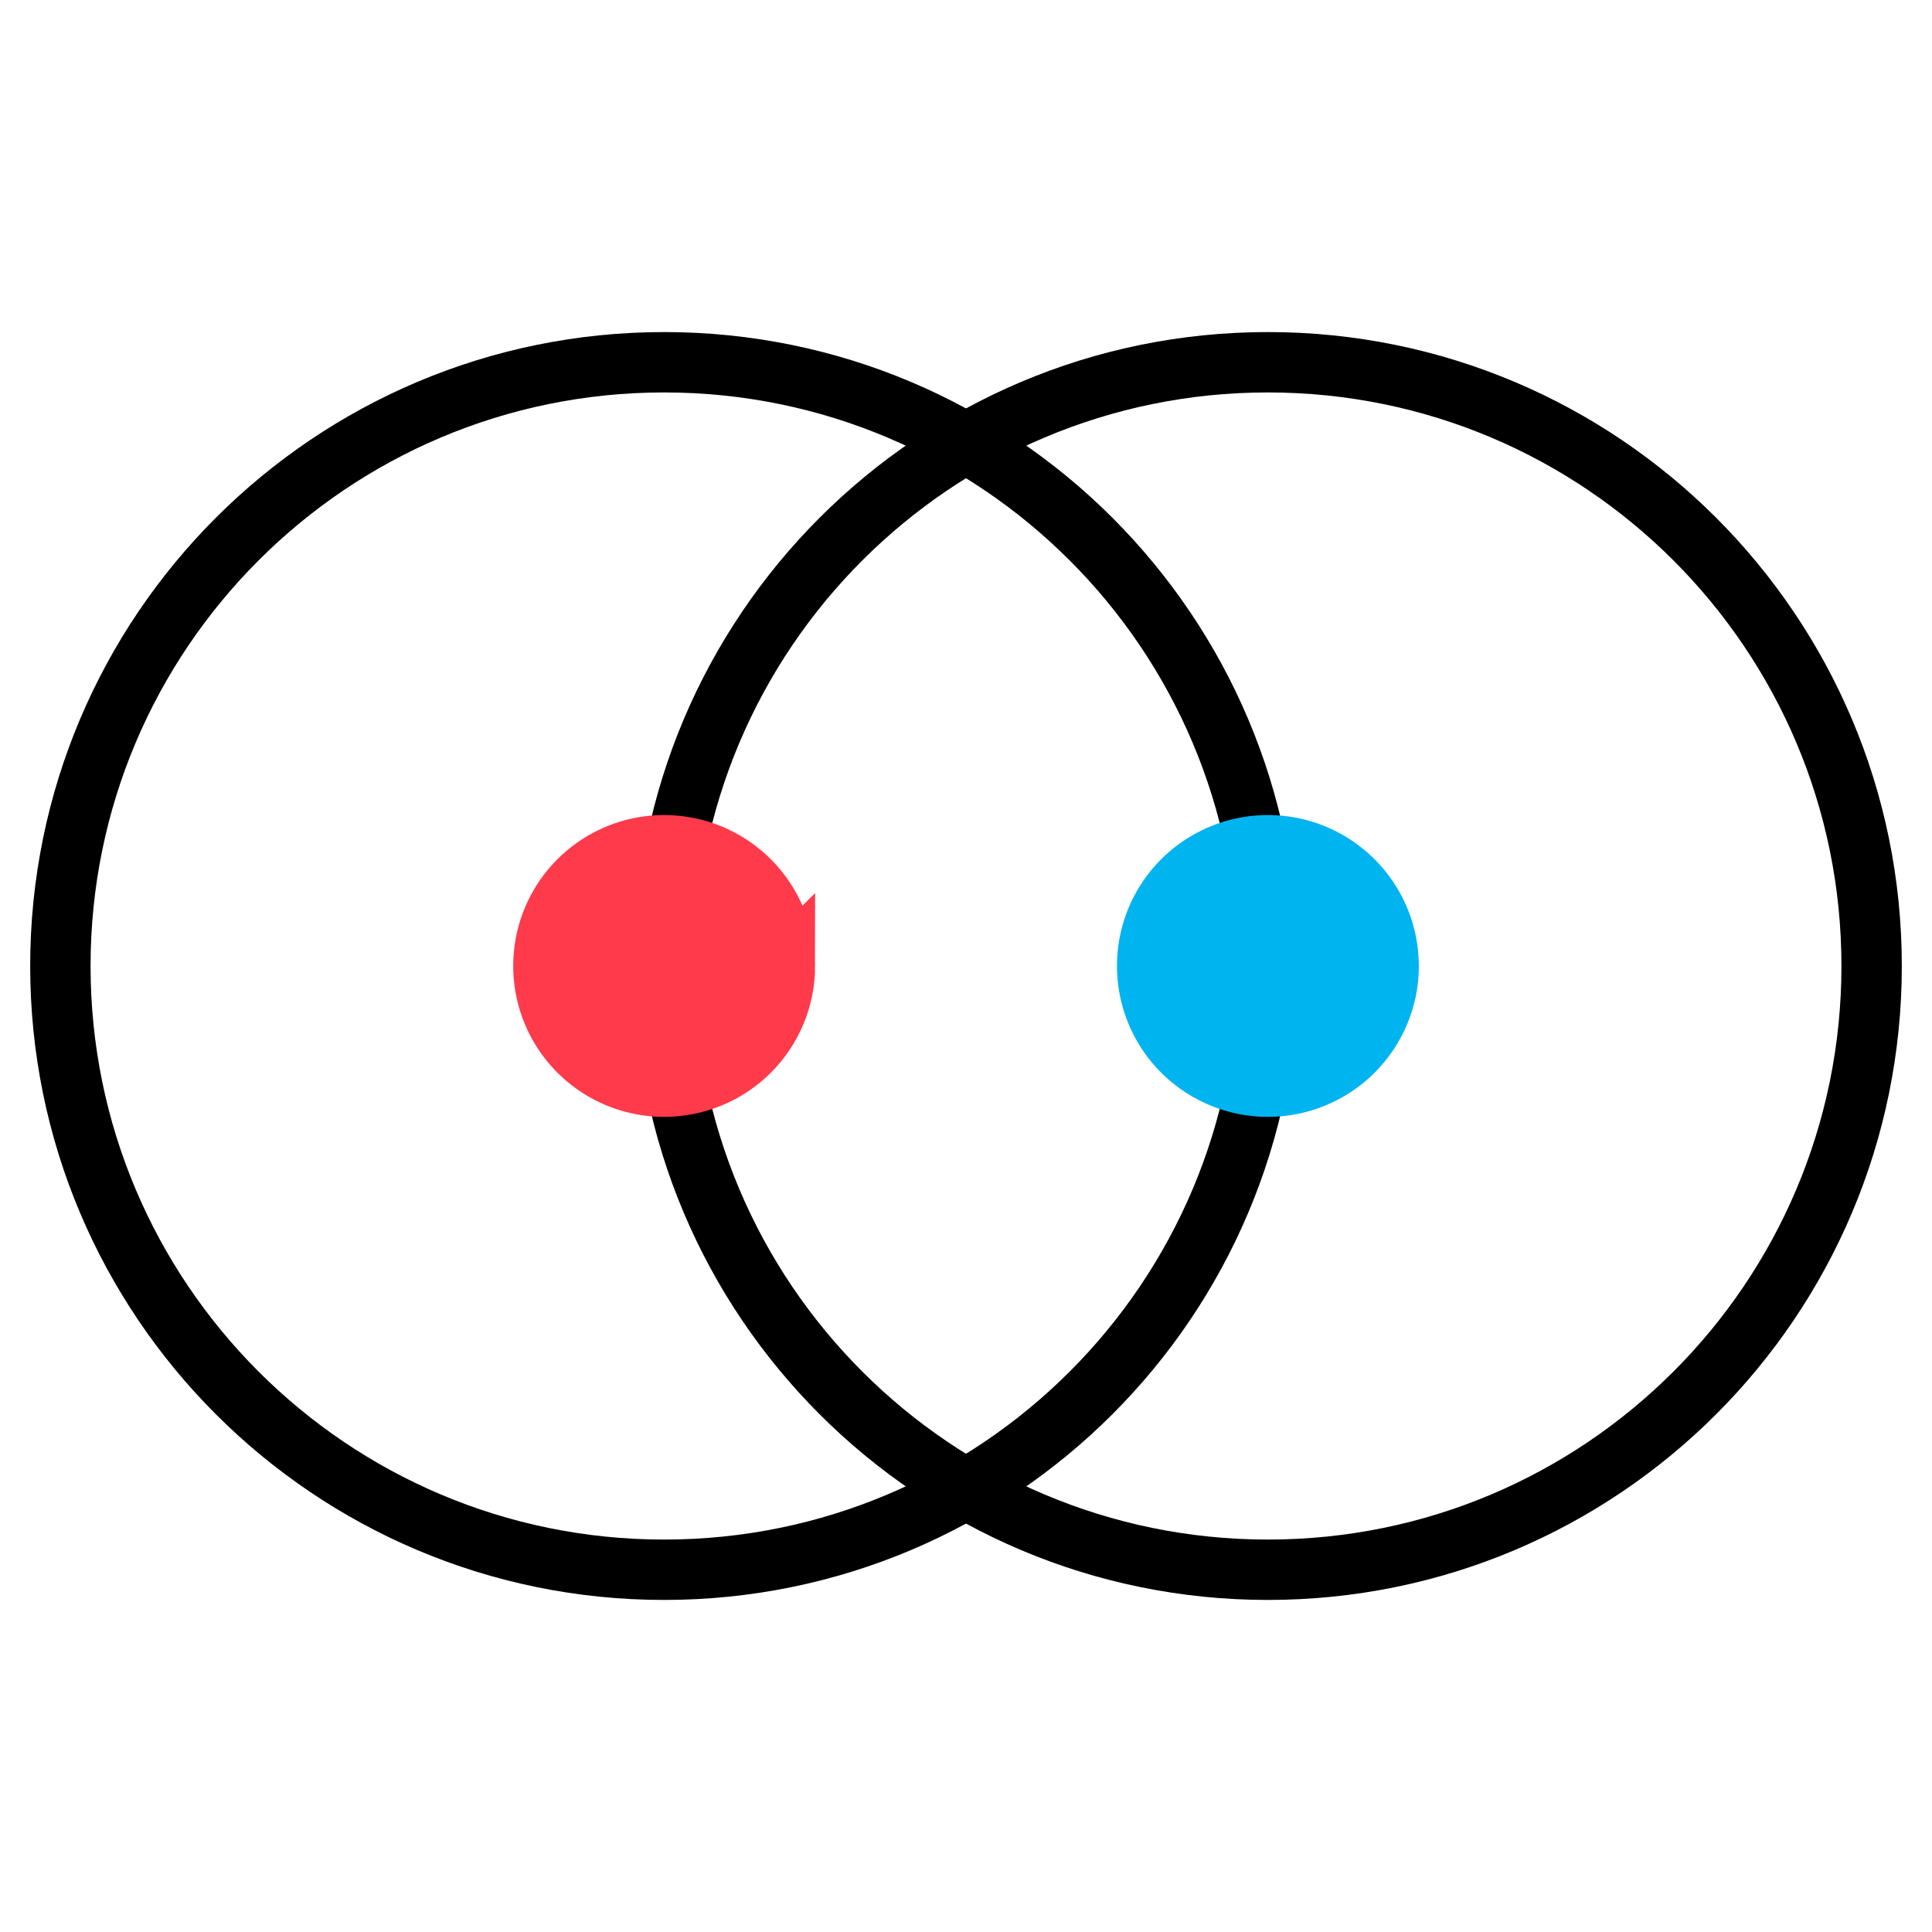 <svg fill="none" height="32" viewBox="0 0 32 32" width="32" xmlns="http://www.w3.org/2000/svg"><path d="m21 26c5.523 0 10-4.477 10-10s-4.477-10-10-10-10 4.477-10 10 4.477 10 10 10z" stroke="currentColor" stroke-miterlimit="10"/><path d="m11 26c5.523 0 10-4.477 10-10s-4.477-10-10-10c-5.523 0-10 4.477-10 10s4.477 10 10 10z" stroke="currentColor" stroke-miterlimit="10"/><path d="m13 16c0-.396-.117-.782-.337-1.111-.22-.329-.532-.585-.897-.737-.365-.151-.768-.191-1.156-.114-.388.077-.744.268-1.024.547-.28.28-.47.636-.547 1.024-.077.388-.038.79.114 1.156.151.365.408.678.737.897.329.22.716.337 1.111.337.53 0 1.039-.211 1.414-.586s.586-.884.586-1.414z" fill="#ff3a4b" stroke="#ff3a4b"/><path d="m23 16c0-.396-.117-.782-.337-1.111-.22-.329-.532-.585-.897-.737-.365-.151-.768-.191-1.156-.114-.388.077-.744.268-1.024.547s-.47.636-.547 1.024c-.077.388-.037.79.114 1.156.151.365.408.678.737.897.329.22.716.337 1.111.337.53 0 1.039-.211 1.414-.586s.586-.884.586-1.414" fill="#00b4f0"/><path d="m23 16c0-.396-.117-.782-.337-1.111-.22-.329-.532-.585-.897-.737-.365-.151-.768-.191-1.156-.114-.388.077-.744.268-1.024.547s-.47.636-.547 1.024c-.077.388-.037.79.114 1.156.151.365.408.678.737.897.329.22.716.337 1.111.337.53 0 1.039-.211 1.414-.586s.586-.884.586-1.414" stroke="#00b4f0"/></svg>

